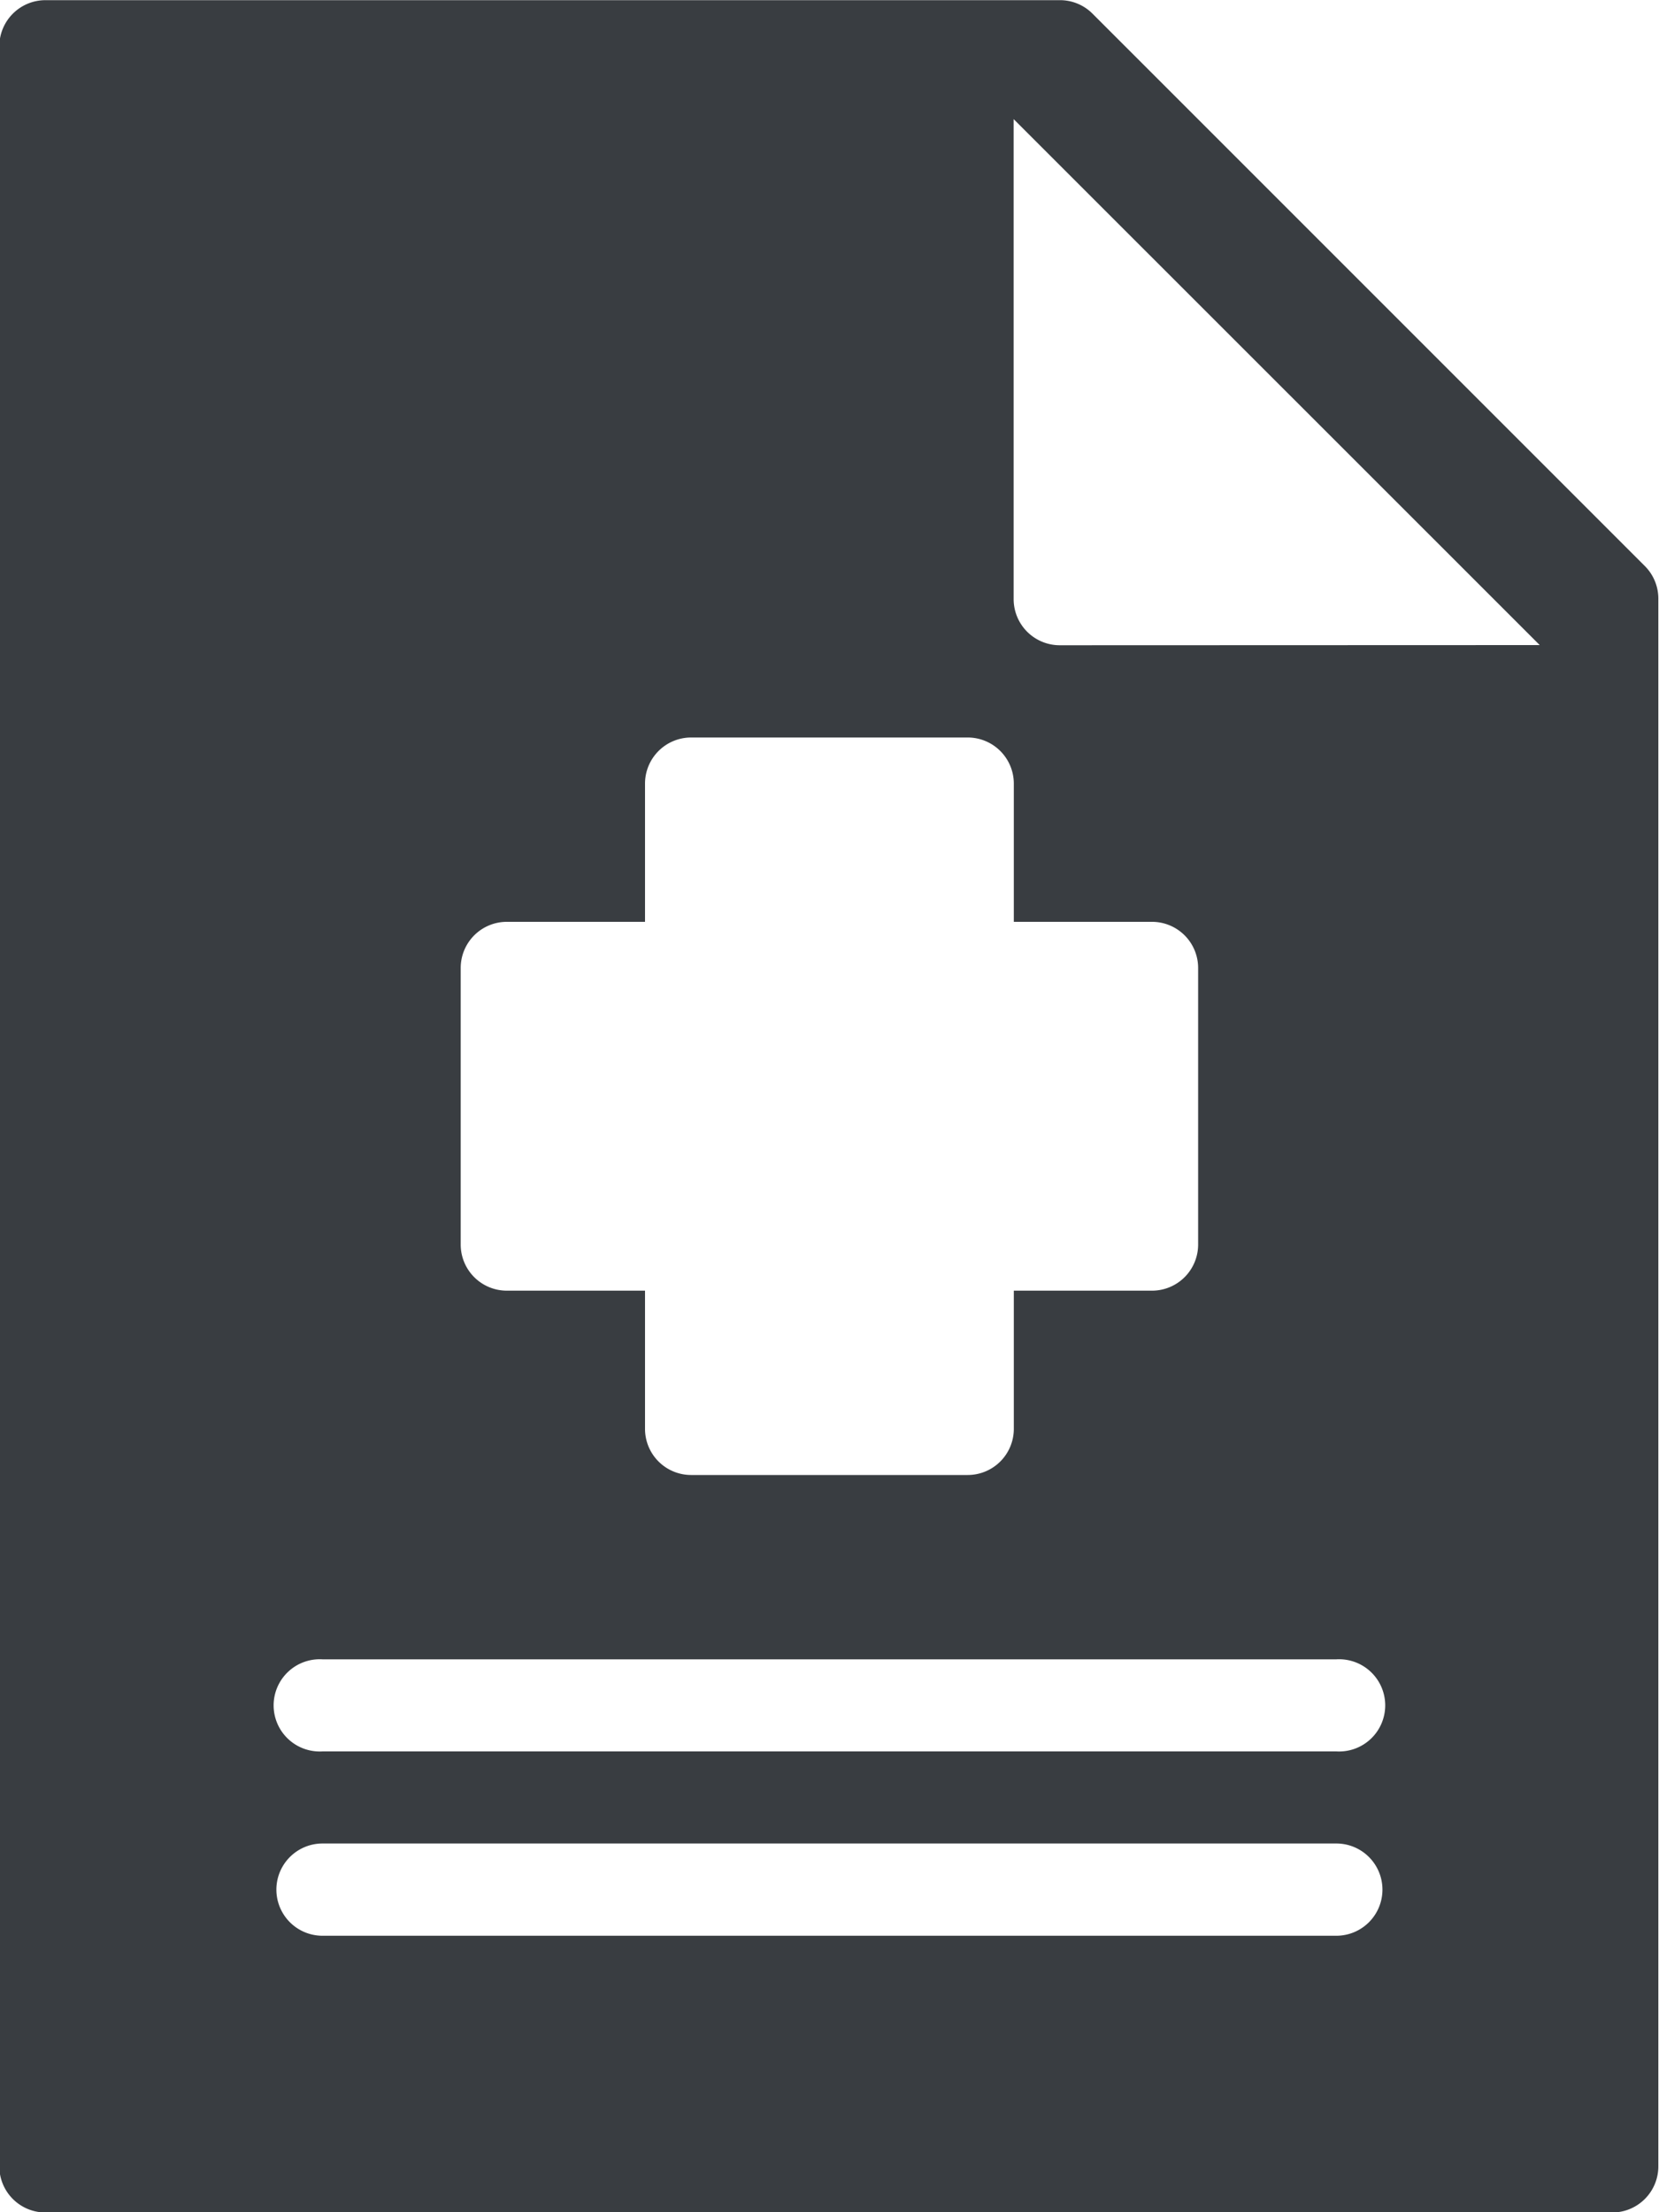 <svg xmlns="http://www.w3.org/2000/svg" width="10" height="13.333" viewBox="0 0 10 13.333"><path d="M805.918,1876.415l-3.333-3.333a.277.277,0,0,0-.2-.081h-6.111a.278.278,0,0,0-.278.278v12.778a.278.278,0,0,0,.278.278h9.444a.278.278,0,0,0,.278-.278v-9.444A.278.278,0,0,0,805.918,1876.415Zm-7.141,2.419a.278.278,0,0,1,.278-.278h.833v-.833a.278.278,0,0,1,.278-.278h1.667a.278.278,0,0,1,.278.278v.833h.833a.278.278,0,0,1,.278.278v1.667a.278.278,0,0,1-.278.278h-.833v.833a.278.278,0,0,1-.278.278h-1.667a.278.278,0,0,1-.278-.278v-.833h-.833a.278.278,0,0,1-.278-.278Zm5.278,5.833h-6.111a.278.278,0,1,1,0-.556h6.111a.278.278,0,1,1,0,.556Zm0-1.111h-6.111a.278.278,0,1,1,0-.555h6.111a.278.278,0,1,1,0,.555Zm-1.667-6.667a.278.278,0,0,1-.278-.278v-2.893l3.171,3.17Z" transform="translate(-796 -1873)" fill="#393d41"/></svg>